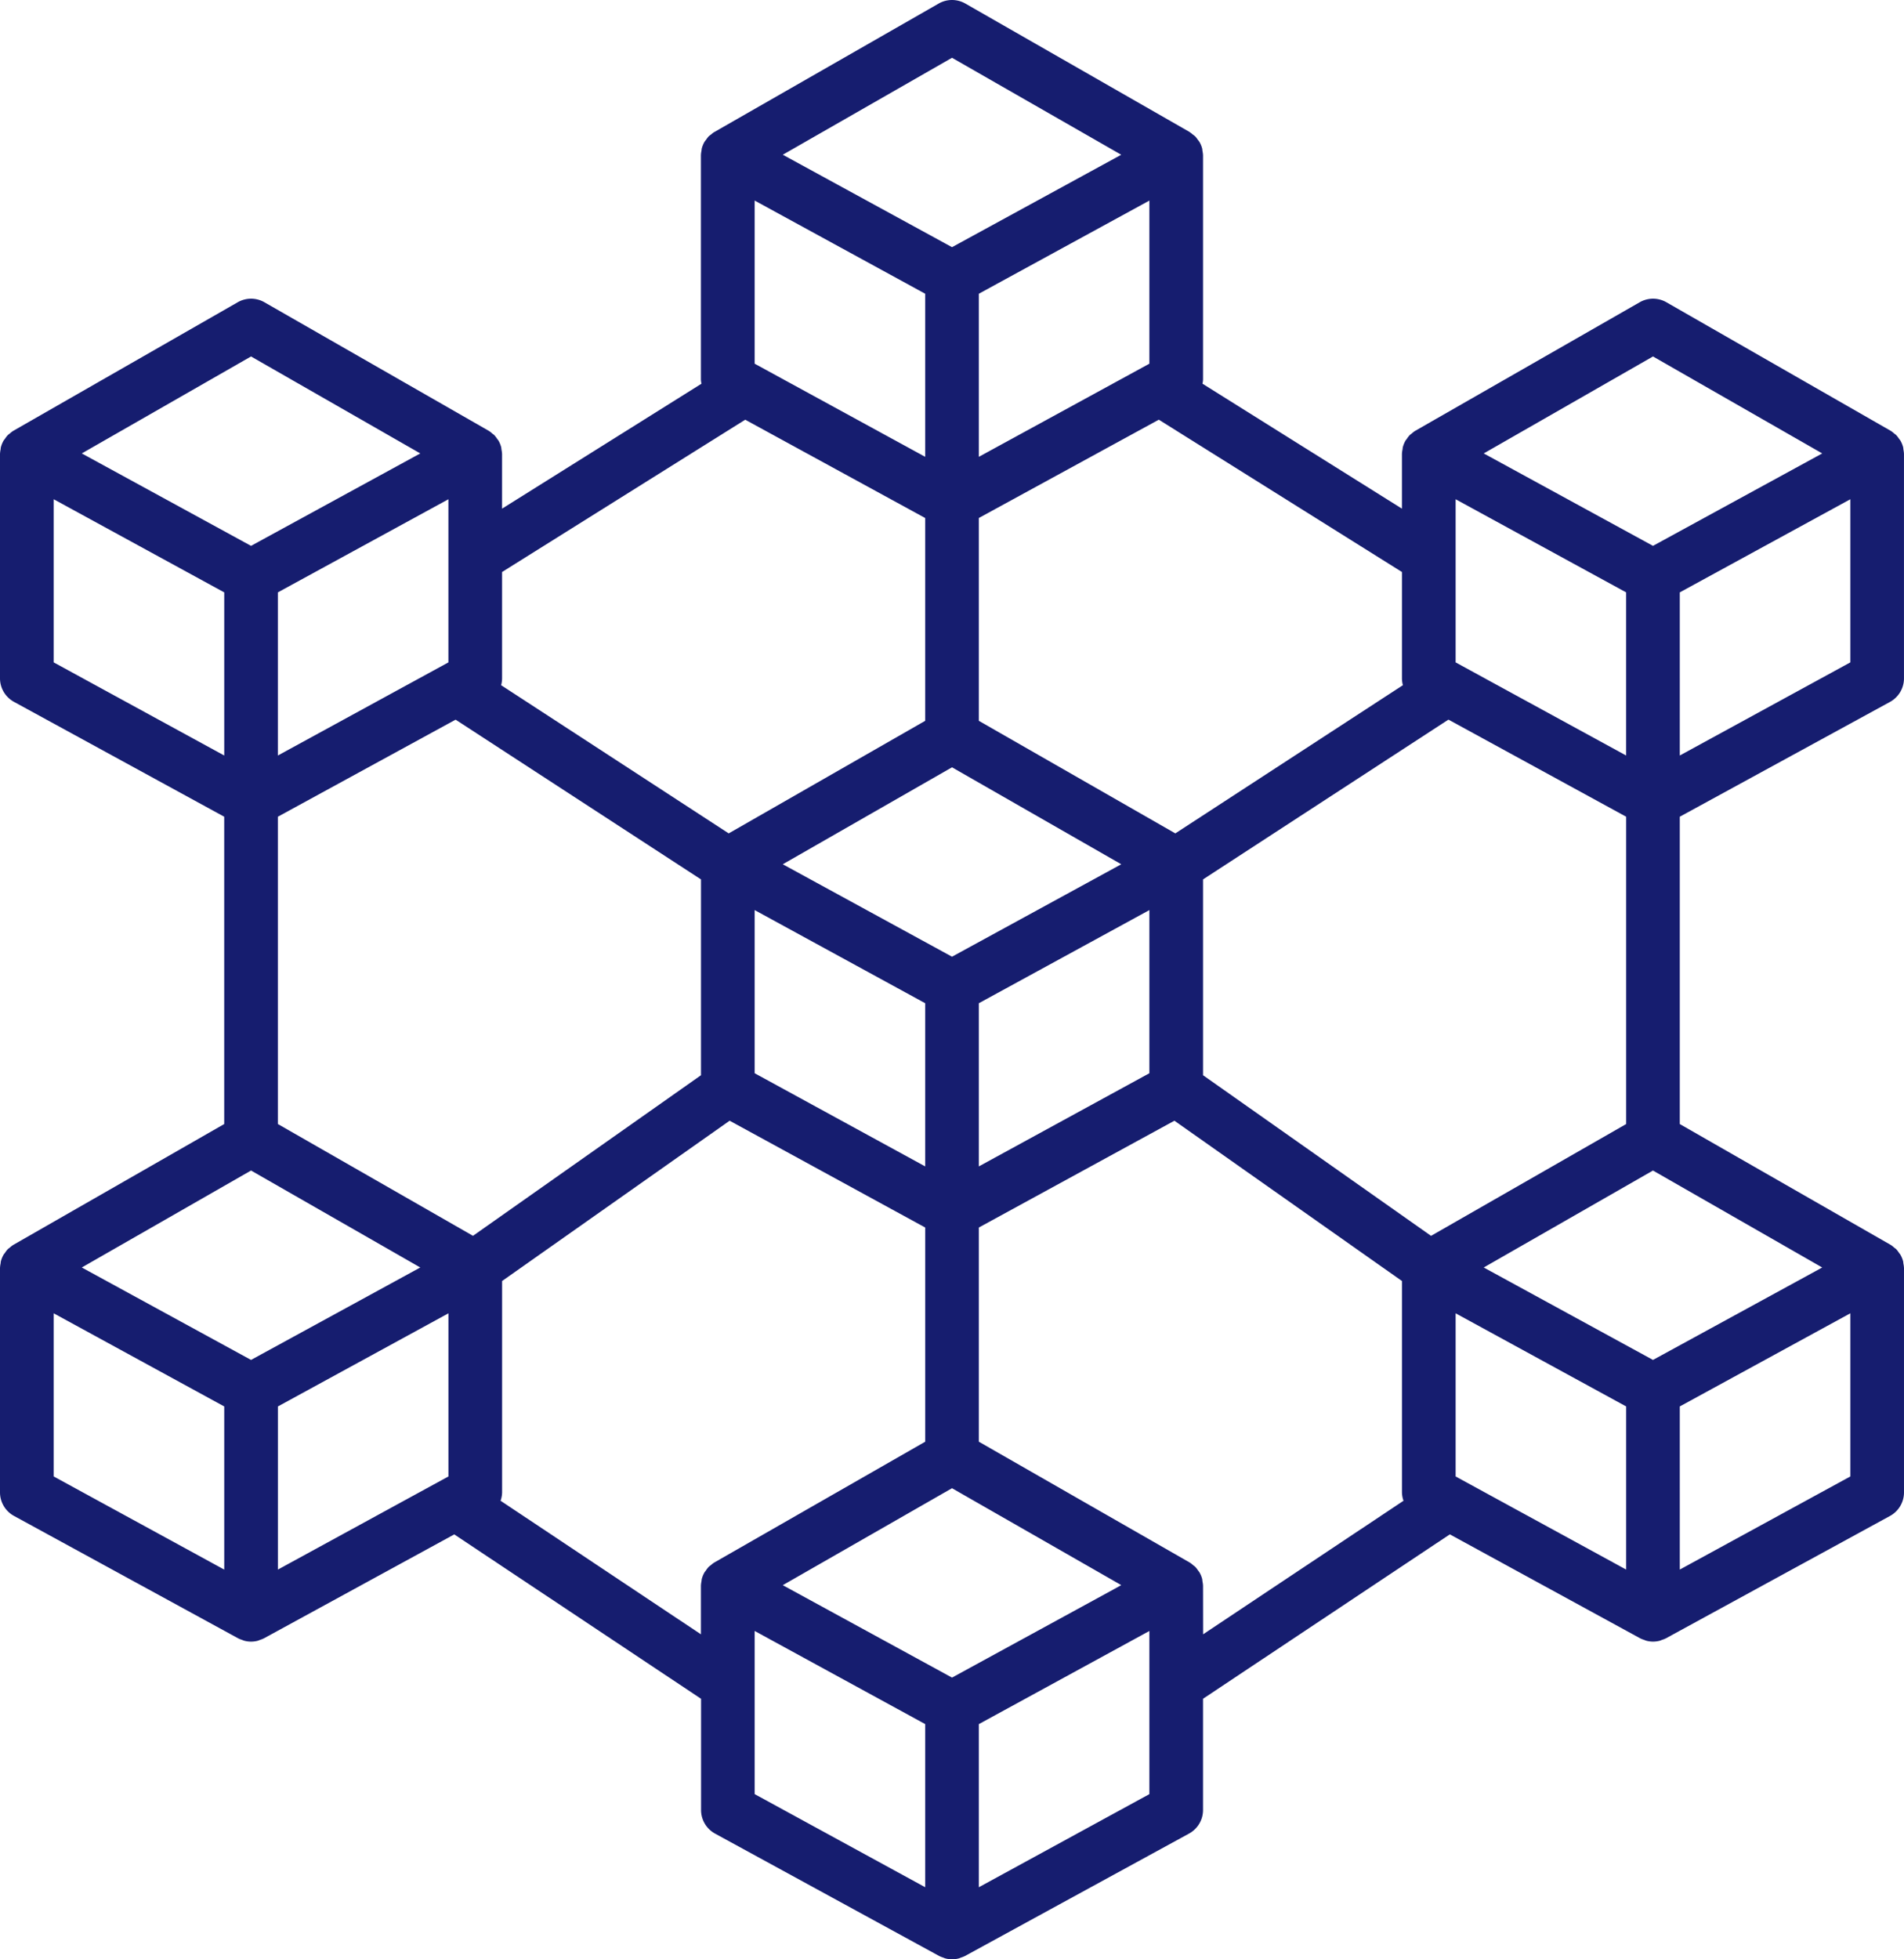 <svg xmlns="http://www.w3.org/2000/svg" width="400" height="411.423" viewBox="0 0 400 411.423">
  <path id="blockchain" d="M401.778,94.661c-.029-.174-.023-.357-.068-.528a5.635,5.635,0,0,0-.551-1.343,4.389,4.389,0,0,0-.3-.4,5.6,5.6,0,0,0-.586-.766c-.132-.135-.3-.229-.444-.351a5.542,5.542,0,0,0-.689-.541l-.042-.016-.035-.026L351.976,63.715a5.639,5.639,0,0,0-5.6,0L299.259,90.69l-.035.026-.042.016a5.555,5.555,0,0,0-.692.544,4.045,4.045,0,0,0-.441.348,5.592,5.592,0,0,0-.593.776c-.093.135-.213.248-.293.39a5.644,5.644,0,0,0-.551,1.343c-.045.164-.039.341-.068.509a5.532,5.532,0,0,0-.122.937V107.06L254.52,80.82a5.515,5.515,0,0,0,.116-.857V32.86a5.539,5.539,0,0,0-.122-.921c-.029-.174-.023-.357-.068-.528a5.632,5.632,0,0,0-.551-1.34,5.7,5.7,0,0,0-.364-.483,5.575,5.575,0,0,0-.519-.68,5.755,5.755,0,0,0-.535-.419,5.538,5.538,0,0,0-.605-.473h-.032l-.023-.048L204.7.993a5.639,5.639,0,0,0-5.6,0L151.982,27.968l-.039.029h-.032a5.534,5.534,0,0,0-.609.477,5.74,5.74,0,0,0-.531.415,5.591,5.591,0,0,0-.525.689,5.724,5.724,0,0,0-.357.473,5.632,5.632,0,0,0-.551,1.343c-.045.164-.039.341-.068.509a5.539,5.539,0,0,0-.122.937V79.963a5.517,5.517,0,0,0,.116.86L107.372,107.06V95.582a5.535,5.535,0,0,0-.122-.921c-.029-.174-.023-.357-.068-.528a5.632,5.632,0,0,0-.551-1.343,4.407,4.407,0,0,0-.3-.4,5.593,5.593,0,0,0-.586-.766c-.132-.135-.3-.229-.444-.351a5.542,5.542,0,0,0-.689-.541l-.042-.016-.035-.026L57.441,63.715a5.639,5.639,0,0,0-5.6,0L4.734,90.69l-.035.026-.042.016a5.556,5.556,0,0,0-.692.544,4.041,4.041,0,0,0-.441.348,5.591,5.591,0,0,0-.593.776c-.093.135-.213.248-.293.39a5.646,5.646,0,0,0-.551,1.343c-.045.164-.039.341-.068.509a5.536,5.536,0,0,0-.122.937v47.1a5.636,5.636,0,0,0,2.935,4.947L49,171.747V236.28L4.734,261.632l-.035.026-.042.016a5.552,5.552,0,0,0-.692.544,4.041,4.041,0,0,0-.441.348,5.591,5.591,0,0,0-.593.776c-.093.135-.213.248-.293.39a5.645,5.645,0,0,0-.551,1.343c-.045.164-.039.341-.068.509a5.537,5.537,0,0,0-.122.937v47.1a5.636,5.636,0,0,0,2.94,4.947l47.1,25.709a5.55,5.55,0,0,0,.821.322,4.761,4.761,0,0,0,.448.174,5.45,5.45,0,0,0,2.863,0c.155-.042.3-.122.448-.174a5.55,5.55,0,0,0,.821-.322L97.33,322.448l51.85,34.521v23.358a5.636,5.636,0,0,0,2.935,4.947l47.1,25.709a5.553,5.553,0,0,0,.821.322,4.771,4.771,0,0,0,.448.174,5.448,5.448,0,0,0,2.863,0c.155-.042.3-.122.448-.174a5.551,5.551,0,0,0,.821-.322L251.7,385.267a5.636,5.636,0,0,0,2.934-4.947V356.962l51.85-34.521,39.992,21.832a5.553,5.553,0,0,0,.821.322,4.767,4.767,0,0,0,.448.174,5.449,5.449,0,0,0,2.863,0c.155-.042.3-.122.448-.174a5.558,5.558,0,0,0,.821-.322l47.084-25.7a5.636,5.636,0,0,0,2.934-4.947v-47.1a5.532,5.532,0,0,0-.122-.921c-.029-.174-.023-.357-.068-.528a5.633,5.633,0,0,0-.551-1.343,4.417,4.417,0,0,0-.3-.4,5.6,5.6,0,0,0-.586-.767c-.132-.135-.3-.229-.444-.351a5.541,5.541,0,0,0-.689-.541l-.042-.016-.035-.026-44.266-25.352V171.747l44.166-24.109a5.636,5.636,0,0,0,2.934-4.947V95.582a5.543,5.543,0,0,0-.116-.921ZM236.012,333.9,201.9,352.518,167.789,333.9l-1.443-.789,35.554-20.36,35.554,20.347ZM96.1,139.339,60.272,158.894V124.638L96.1,105.083Zm-41.464,106.7L90.19,266.4l-1.443.789L54.636,285.811,20.524,267.19l-1.443-.789Zm46.627,13.713L60.272,236.277V171.747L97.61,151.365l51.554,33.545v41.119ZM160.436,76.617V42.36l35.828,19.568V96.175Zm82.928,0L207.536,96.175V61.928l35.828-19.561ZM201.9,161.371l35.554,20.36-1.443.789L201.9,201.141,167.789,182.52l-1.443-.789Zm-41.464,29.98,35.828,19.558v34.266L160.436,225.61Zm47.1,19.558,35.828-19.558v34.26l-35.828,19.565Zm47.1-26,51.554-33.554,37.339,20.392V236.28l-40.991,23.478-47.9-33.728Zm88.886-60.272v34.257L307.7,139.339V105.083ZM307.7,310.281v-34.26l35.828,19.558v34.257Zm75.576-43.09-34.112,18.621L315.05,267.19l-1.443-.789,35.554-20.36,35.554,20.36ZM349.164,75.1l35.554,20.36-1.443.789L349.164,114.87,315.05,96.249l-1.443-.789Zm-52.539,69.028-47.812,31.12L207.536,151.61V109.018l37.809-20.643,51.081,31.986v22.318A5.621,5.621,0,0,0,296.625,144.128ZM201.9,12.381l35.551,20.363L203.459,51.3l-1.559.85-1.559-.85-33.992-18.56Zm-43.445,76,37.809,20.643V151.61l-41.277,23.639-47.812-31.12a5.623,5.623,0,0,0,.2-1.449V120.361ZM54.636,75.1,90.19,95.46l-1.443.789L54.636,114.87,20.524,96.249l-1.443-.789ZM13.178,105.083l35.828,19.558v34.253L13.178,139.339Zm0,170.941,35.828,19.558v34.257L13.178,310.281Zm47.1,19.558,35.828-19.558v34.257L60.278,329.836Zm46.781,19.8a5.581,5.581,0,0,0,.322-1.762V269.242l47.8-33.661,41.087,22.428v44.978l-44.282,25.352-.035.026-.042.016a5.554,5.554,0,0,0-.692.544,4.048,4.048,0,0,0-.441.348,5.588,5.588,0,0,0-.593.776c-.093.135-.213.248-.293.39a5.647,5.647,0,0,0-.551,1.343c-.045.164-.039.341-.068.509a5.537,5.537,0,0,0-.122.937v10.2Zm53.377,38.54v-11.2l35.828,19.558v34.257l-35.828-19.555Zm47.1,42.617V362.286l35.828-19.558v34.26Zm47.1-63.312a5.539,5.539,0,0,0-.122-.921c-.029-.174-.023-.358-.068-.528a5.633,5.633,0,0,0-.551-1.343,4.414,4.414,0,0,0-.3-.4,5.591,5.591,0,0,0-.586-.766c-.132-.135-.3-.229-.444-.351a5.539,5.539,0,0,0-.689-.541l-.042-.016-.035-.026-44.263-25.352V258.009l41.087-22.428,47.805,33.661v44.382a5.58,5.58,0,0,0,.322,1.762l-42.1,28.041Zm100.158-3.394V295.579l35.828-19.558v34.26Zm0-170.941V124.638l35.828-19.555v34.257Z" transform="translate(-1.897 -0.248)" fill="#161d6f"/>
</svg>
